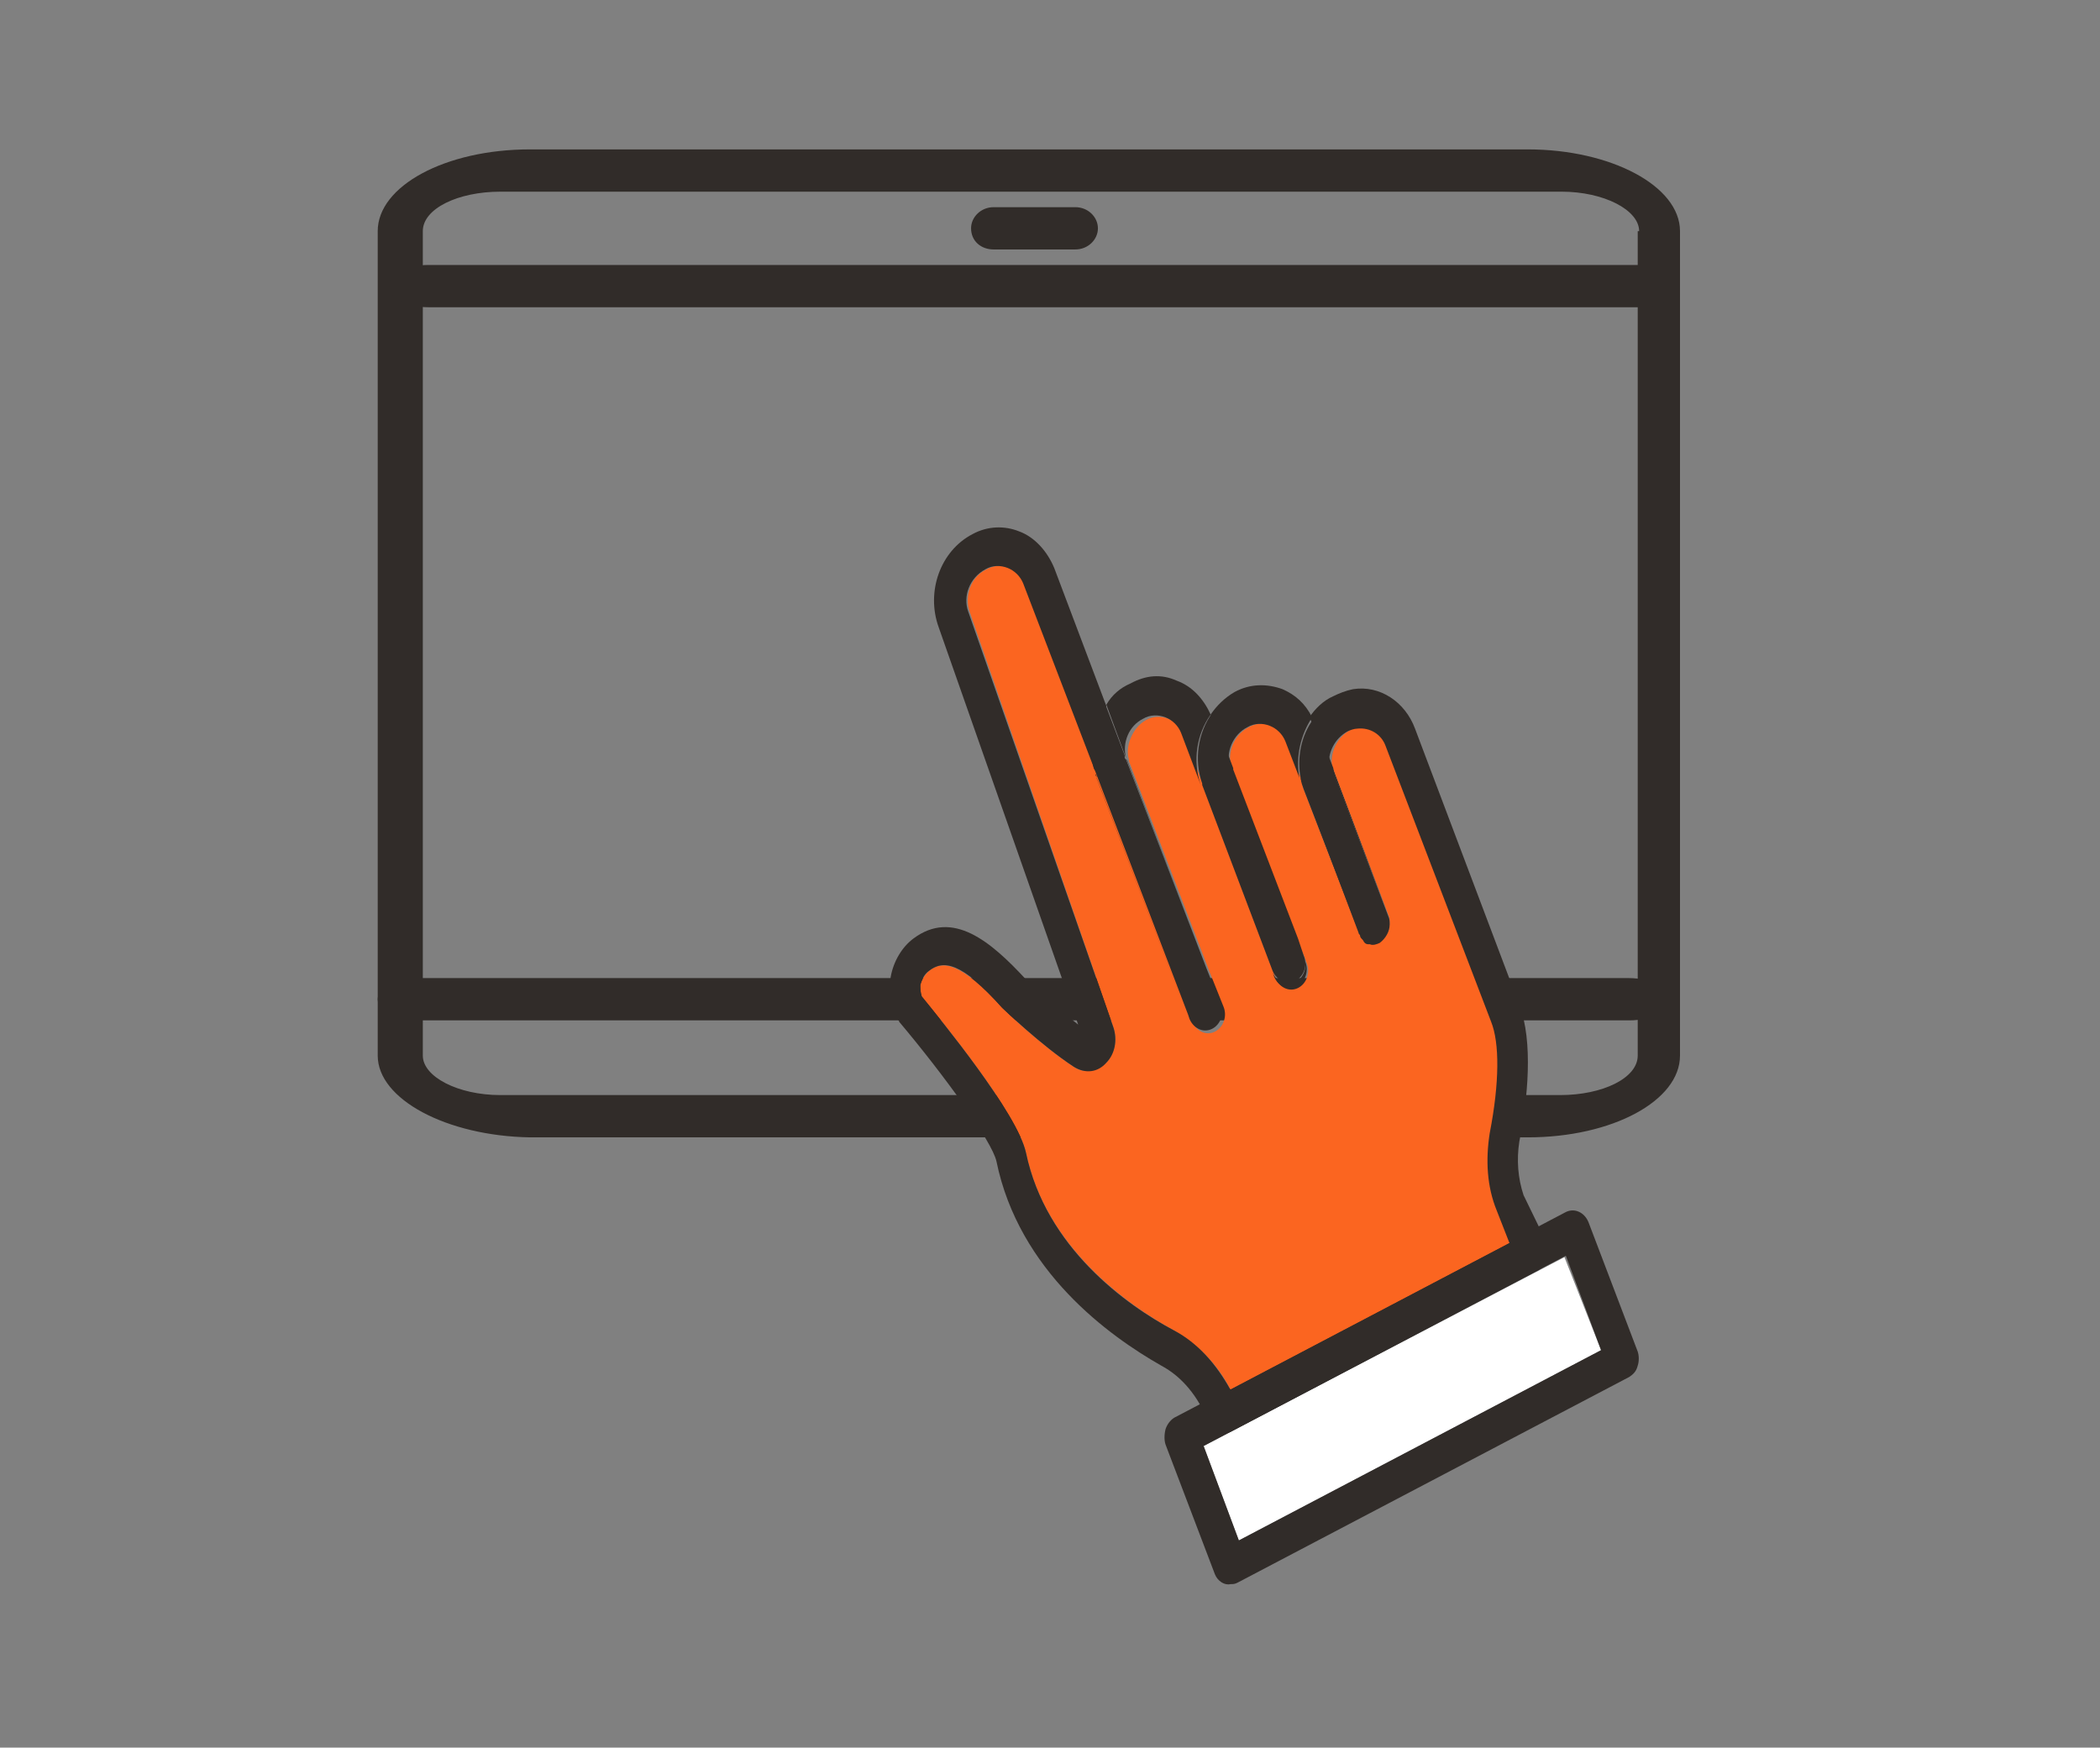 <?xml version="1.0" encoding="utf-8"?>
<!-- Generator: Adobe Illustrator 24.0.1, SVG Export Plug-In . SVG Version: 6.00 Build 0)  -->
<svg version="1.1" id="Layer_1" xmlns="http://www.w3.org/2000/svg" xmlns:xlink="http://www.w3.org/1999/xlink" x="0px" y="0px"
	 viewBox="0 0 149 124" style="enable-background:new 0 0 149 124;" xml:space="preserve">
<rect x="0" y="0" width="149" height="124" fill="#808080" stroke="none"/>
<style type="text/css">
	.st0{fill:#312C29;}
	.st1{fill:#FFFFFF;}
	.st2{fill:#FB6520;}
</style>
<g>
	<path class="st0" d="M26.8,74.9V16.4c0-3.2,4.8-5.8,10.8-5.8h70.8c5.9,0,10.8,2.6,10.8,5.8v58.5c0,3.2-4.8,5.8-10.8,5.8H37.6
		C31.7,80.6,26.8,78,26.8,74.9z M116.3,16.4c0-1.5-2.5-2.8-5.5-2.8H35.5c-3,0-5.5,1.2-5.5,2.8v58.5c0,1.5,2.5,2.8,5.5,2.8h75.2
		c3,0,5.5-1.2,5.5-2.8V16.4z"/>
</g>
<g>
	<path class="st0" d="M27.6,20.3c0-0.8,1.2-1.5,2.8-1.5h86c1.5,0,2.8,0.7,2.8,1.5s-1.2,1.5-2.8,1.5h-86
		C28.9,21.8,27.6,21.2,27.6,20.3z"/>
</g>
<g>
	<path class="st0" d="M26.8,70.9c0-0.8,1.2-1.5,2.8-1.5h86c1.5,0,2.8,0.7,2.8,1.5s-1.2,1.5-2.8,1.5h-86C28,72.4,26.8,71.7,26.8,70.9
		z"/>
</g>
<g>
	<path class="st0" d="M68.9,16.2c0-0.8,0.7-1.5,1.6-1.5h5.8c0.9,0,1.6,0.7,1.6,1.5s-0.7,1.5-1.6,1.5h-5.8
		C69.6,17.7,68.9,17.1,68.9,16.2z"/>
</g>
<g>
	<g id="XMLID_7_">
		<g>
			<polygon class="st1" points="111,89.2 113.6,95.8 87.9,109.3 85.4,102.6 			"/>
			<path class="st0" d="M85.4,102.6l2.5,6.7l25.7-13.5l-2.5-6.7L85.4,102.6z M86.2,111.7l-3.5-9.2c-0.1-0.3-0.1-0.7,0-1.1
				c0.1-0.3,0.3-0.6,0.6-0.8l27.8-14.6c0.6-0.3,1.3,0,1.6,0.7l3.5,9.2c0.1,0.3,0.1,0.7,0,1c-0.1,0.4-0.3,0.6-0.6,0.8l-27.8,14.6
				c-0.2,0.1-0.3,0.1-0.5,0.1C86.9,112.5,86.4,112.2,86.2,111.7z"/>
		</g>
		<g>
		</g>
	</g>
</g>
<g>
	<g id="XMLID_6_">
		<g>
			<path class="st0" d="M98.5,65c0.1,0.2,0.1,0.4,0.1,0.6C98.6,65.4,98.6,65.2,98.5,65L98.5,65z"/>
			<path class="st0" d="M94.5,54.3l4,10.6l-3.9-10.1C94.6,54.7,94.5,54.5,94.5,54.3z"/>
			<path class="st0" d="M97.1,66.9c0,0,0.1,0,0.1,0C97.2,66.9,97.1,66.9,97.1,66.9z"/>
			<path class="st0" d="M96.5,66.3c0.1,0.1,0.1,0.2,0.2,0.3C96.6,66.5,96.5,66.4,96.5,66.3z"/>
			<path class="st2" d="M94.5,54.3c-0.1-1,0.4-2,1.3-2.5c0.2-0.1,0.5-0.2,0.7-0.2c0.9-0.1,1.7,0.4,2,1.2l7.5,19.6
				c0.6,1.5,0.5,4.4-0.1,7.9c-0.4,1.9-0.2,3.8,0.5,5.5l0.9,2.3L87.3,98.6c-0.9-1.8-2.3-3.2-4-4.2c-3.3-1.8-9.1-5.9-10.5-12.6
				c-0.6-2.8-6.1-9.5-7.4-11.1c-0.1-0.3-0.1-0.6-0.1-0.8c0.1-0.4,0.3-0.7,0.6-1c1-0.8,2.3-0.6,5.2,2.6c0.1,0.1,2.8,2.7,5.1,4.2
				c0.7,0.5,1.6,0.3,2.3-0.3c0.6-0.7,0.8-1.6,0.5-2.5L68.8,43.4c-0.4-1.1,0.1-2.5,1.2-3c0.5-0.3,1.1-0.3,1.6-0.1
				c0.5,0.2,0.9,0.6,1.1,1.1l5.1,13.3l0.1,0.2c0,0.1,0.1,0.2,0.1,0.3l6.5,17l0.1,0.3c0.3,0.7,1,1,1.6,0.7c0.6-0.3,0.9-1.1,0.6-1.8
				l-1-2.5l-5.7-14.9l0-0.1c-0.3-1,0.3-2.3,1.2-2.8c0.5-0.3,1.1-0.3,1.6-0.1c0.5,0.2,0.9,0.6,1.1,1.1l1.4,3.7c0,0,0,0.1,0,0.1
				l5,13.2l0.1,0.3c0.3,0.7,1,1,1.6,0.7c0.6-0.3,0.9-1.1,0.6-1.8l-0.1-0.3v0L92,66.6l-4.6-12.1c-0.4-1.1,0.2-2.4,1.2-2.9
				c0.5-0.3,1.1-0.3,1.6-0.1c0.5,0.2,0.9,0.6,1.1,1.1l1,2.6c0.1,0.3,0.1,0.6,0.2,0.8l3.9,10.1v0c0,0.1,0,0.1,0.1,0.2
				c0.1,0.1,0.1,0.2,0.2,0.3c0.1,0.1,0.3,0.2,0.4,0.3c0,0,0.1,0,0.1,0c0.2,0.1,0.5,0,0.7-0.1c0.4-0.2,0.7-0.7,0.7-1.3
				c0-0.2,0-0.4-0.1-0.6l0,0L94.5,54.3z"/>
			<path class="st0" d="M92.3,55.2l4.1,10.9L92.5,56C92.4,55.7,92.3,55.5,92.3,55.2z"/>
			<path class="st0" d="M98.5,65c0.1,0.2,0.1,0.4,0.1,0.6c0,0.5-0.3,1-0.7,1.3c-0.2,0.1-0.5,0.2-0.7,0.1c0,0-0.1,0-0.1,0
				c-0.2,0-0.3-0.1-0.4-0.3c-0.1-0.1-0.2-0.2-0.2-0.3c0-0.1-0.1-0.1-0.1-0.2v0l-4.1-10.9c-0.3-1.5,0-3.1,0.9-4.3
				c0.1,0.2,0.2,0.4,0.3,0.6l1.1,2.9c0,0.2,0.1,0.4,0.1,0.5L98.5,65z"/>
			<path class="st0" d="M87.4,54.5L92,66.6l-4.6-12C87.4,54.6,87.4,54.6,87.4,54.5z"/>
			<path class="st0" d="M91.9,69.7c0.6-0.3,0.9-1.1,0.6-1.8l0.1,0.3c0.3,0.7,0,1.5-0.6,1.8c-0.6,0.3-1.3,0-1.6-0.7l-0.1-0.3
				c0.2,0.5,0.6,0.8,1.1,0.8C91.6,69.8,91.7,69.7,91.9,69.7z"/>
			<path class="st0" d="M93.1,50.9c-0.8,1.2-1.2,2.8-0.9,4.3l-1-2.6c-0.2-0.5-0.6-0.9-1.1-1.1c-0.5-0.2-1.1-0.2-1.6,0.1
				c-1,0.5-1.6,1.8-1.2,2.9L86,50.9c0-0.1-0.1-0.1-0.1-0.2c0.4-0.6,1-1.2,1.7-1.6c1.1-0.6,2.3-0.6,3.4-0.2
				C91.9,49.3,92.6,49.9,93.1,50.9z"/>
			<path class="st0" d="M92.5,67.8c0.3,0.7,0,1.5-0.6,1.8c-0.2,0.1-0.3,0.1-0.5,0.1c-0.4,0-0.9-0.3-1.1-0.8l-5-13.2c0,0,0-0.1,0-0.1
				c-0.6-1.7-0.3-3.6,0.7-5c0,0.1,0.1,0.1,0.1,0.2l1.4,3.7c0,0,0,0.1,0,0.1l4.6,12L92.5,67.8L92.5,67.8z"/>
			<path class="st0" d="M85.6,68.7L80,54c0-0.1-0.1-0.1-0.1-0.2L85.6,68.7z"/>
			<path class="st0" d="M77.7,54.9l6.6,17.3l-6.5-17C77.8,55,77.8,55,77.7,54.9z"/>
			<path class="st0" d="M83.5,48.3c1.1,0.4,1.9,1.3,2.4,2.4c-1,1.4-1.3,3.3-0.7,5L83.8,52c-0.2-0.5-0.6-0.9-1.1-1.1
				c-0.5-0.2-1.1-0.2-1.6,0.1c-1,0.5-1.5,1.7-1.2,2.8L78.5,50c0.4-0.7,1-1.2,1.7-1.5C81.3,47.9,82.4,47.8,83.5,48.3z"/>
			<path class="st0" d="M85.6,68.7l1,2.5c0.3,0.7,0,1.5-0.6,1.8c-0.6,0.3-1.3,0-1.6-0.7l-0.1-0.3l-6.6-17.3l-0.1-0.2
				c-0.4-1.6-0.1-3.3,0.8-4.6l1.4,3.7l0,0.1c0,0.1,0,0.1,0.1,0.2L85.6,68.7z"/>
			<path class="st0" d="M109.8,88.3c0.1,0.3,0.1,0.7,0,1c-0.1,0.3-0.3,0.6-0.6,0.8l-21.9,11.5c-0.2,0.1-0.3,0.1-0.5,0.1
				c-0.4,0-0.9-0.3-1.1-0.8l0-0.1c-0.7-1.7-1.8-3.1-3.3-3.9c-3.7-2.1-10.1-6.7-11.7-14.5c-0.3-1.4-3.7-6.1-6.9-9.9
				c0-0.1-0.1-0.1-0.1-0.2c-0.5-0.9-0.7-1.9-0.5-3c0.2-1.1,0.8-2.1,1.6-2.7c2.8-2.1,5.5,0.2,8,2.9c0,0,0.5,0.5,1.2,1.1
				c0.7,0.6,1.6,1.4,2.5,2.1l-9.9-28.2c-0.9-2.5,0.1-5.4,2.4-6.6c1.1-0.6,2.3-0.6,3.3-0.2c1.1,0.4,2,1.4,2.5,2.6l3.7,9.8
				c-0.9,1.3-1.2,3-0.8,4.6l-5.1-13.3c-0.2-0.5-0.6-0.9-1.1-1.1c-0.5-0.2-1.1-0.2-1.6,0.1c-1.1,0.6-1.6,1.9-1.2,3l10.3,29.5
				c0.3,0.9,0.1,1.9-0.5,2.5c-0.6,0.7-1.5,0.8-2.3,0.3c-2.3-1.5-5-4.1-5.1-4.2c-2.9-3.3-4.2-3.4-5.2-2.6c-0.3,0.2-0.5,0.6-0.6,1
				c0,0.2,0,0.5,0.1,0.8c1.3,1.6,6.8,8.3,7.4,11.1c1.4,6.7,7.1,10.8,10.5,12.6c1.7,0.9,3,2.4,4,4.2l19.8-10.4l-0.9-2.3
				c-0.7-1.7-0.8-3.6-0.5-5.5c0.7-3.6,0.7-6.4,0.1-7.9l-7.5-19.6c-0.3-0.8-1.1-1.3-2-1.2c-0.2,0-0.5,0.1-0.7,0.2
				c-0.9,0.5-1.4,1.5-1.3,2.5l-1.1-2.9c-0.1-0.2-0.2-0.4-0.3-0.6c0.4-0.6,1-1.2,1.7-1.5c0.4-0.2,0.9-0.4,1.4-0.5
				c1.9-0.3,3.7,0.9,4.4,2.8l7.4,19.6c1,2.6,0.6,6.7,0,9.7c-0.2,1.3-0.1,2.6,0.3,3.8L109.8,88.3z"/>
		</g>
		<g>
		</g>
	</g>
</g>
</svg>
